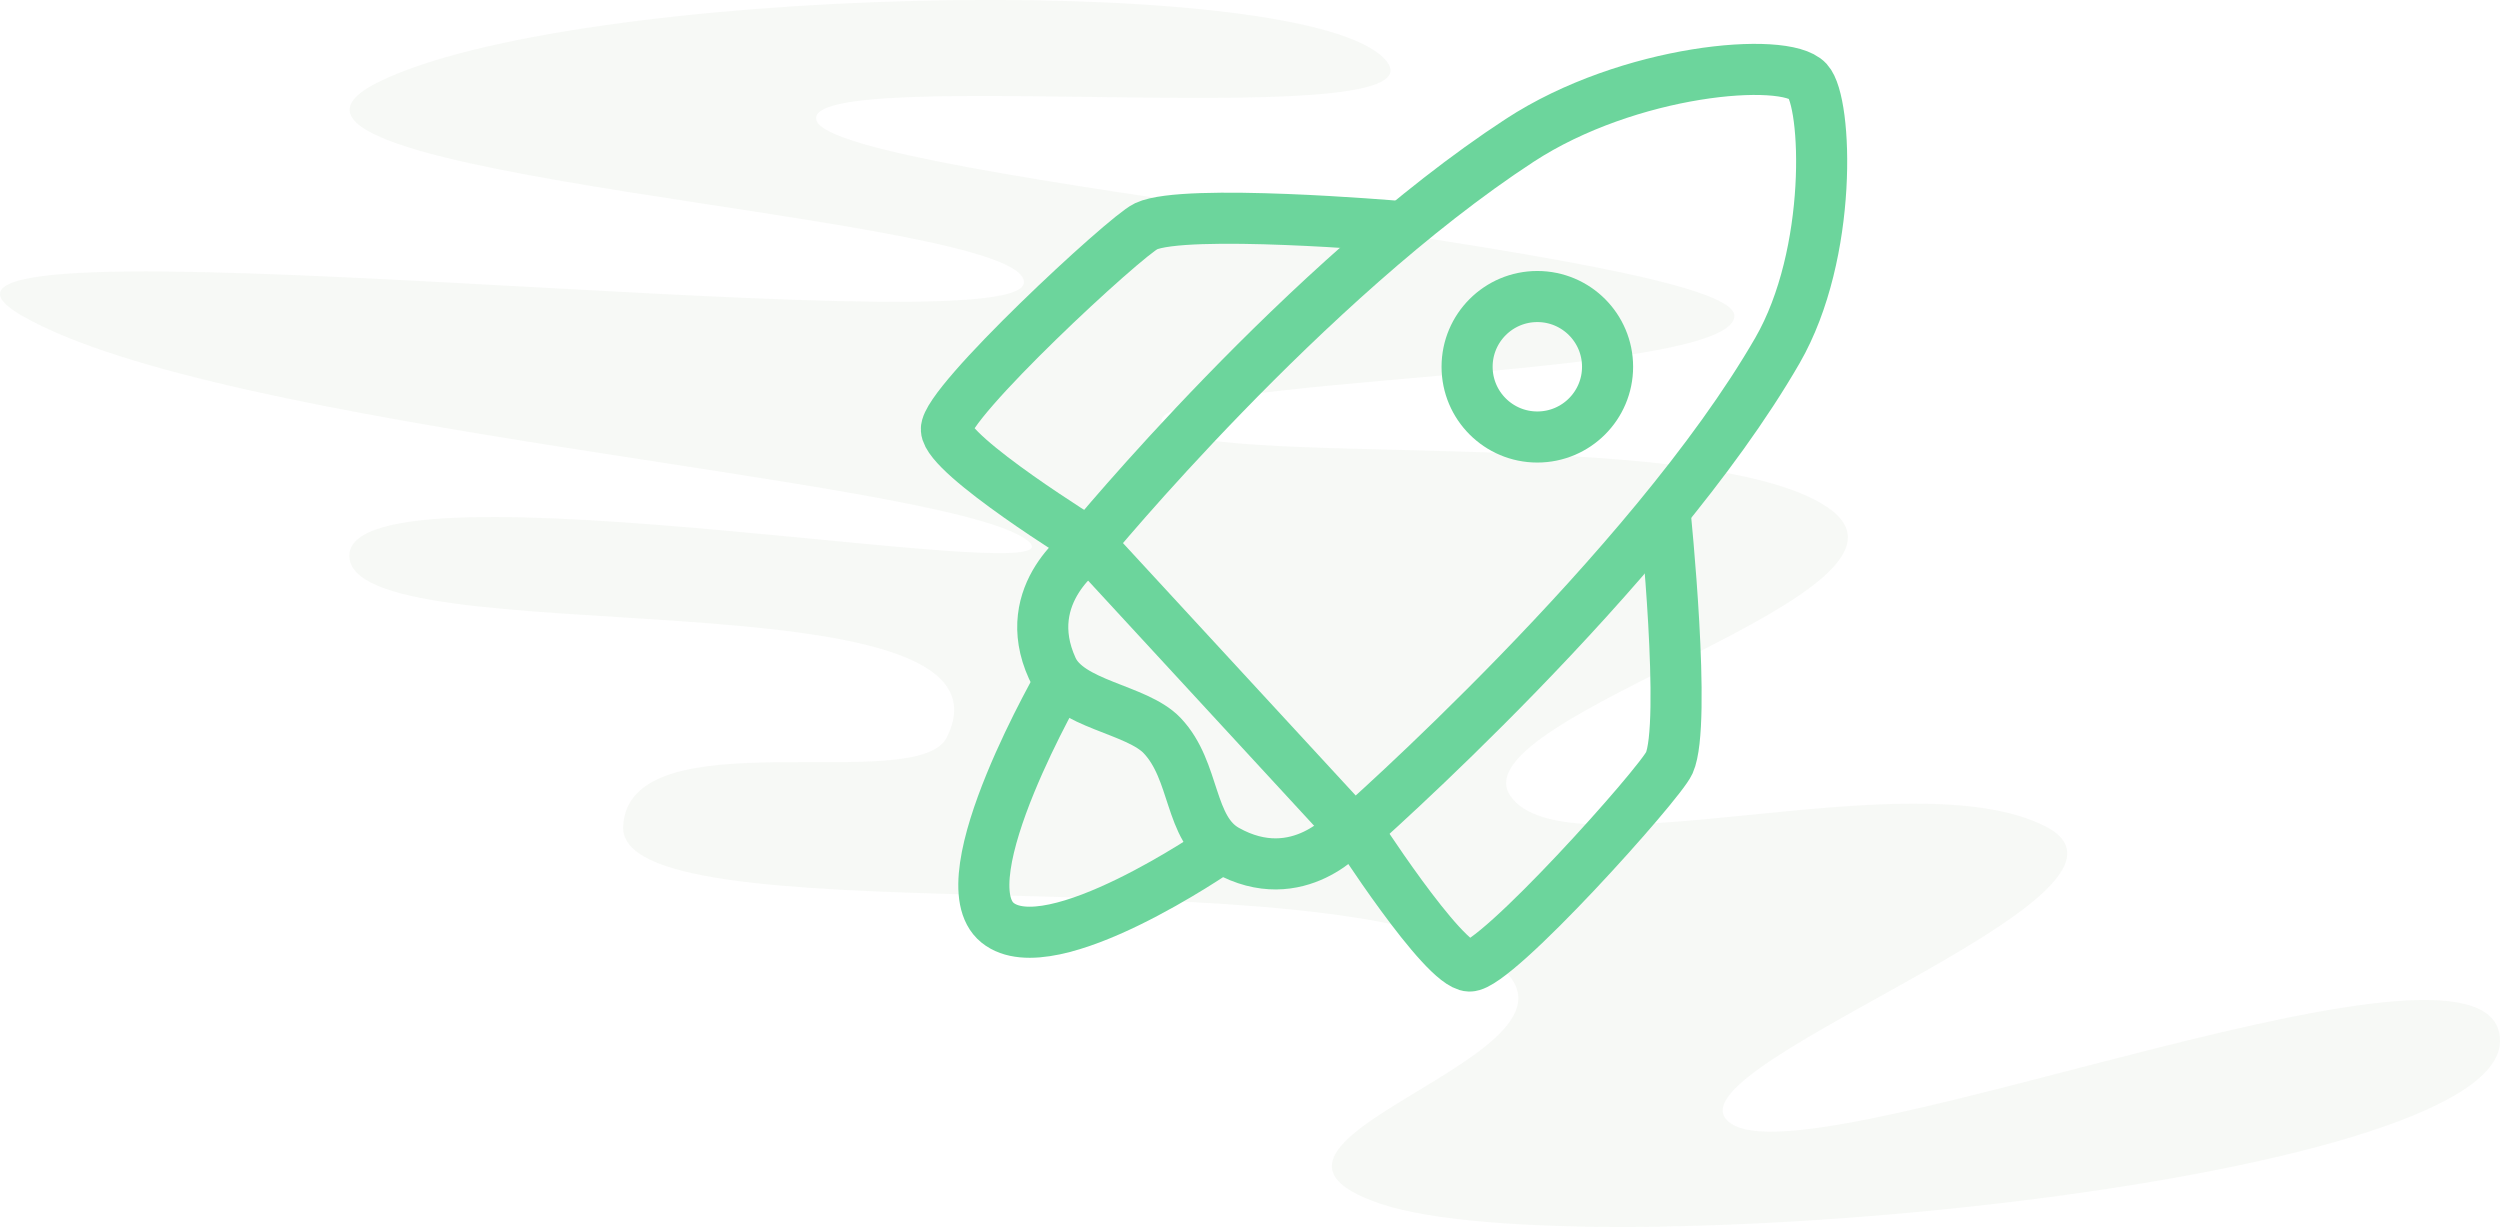 <svg id="pricing-rocket" xmlns="http://www.w3.org/2000/svg" width="195.758" height="96.068" viewBox="0 0 195.758 96.068">
  <path id="Path_10" data-name="Path 10" d="M75.613,20.924C76.029,15.512,9.892,12.7,25.087,5.2s70.772-8.742,78.475-2.082-45.694.422-44.185,5.1,71.87,10.3,71.87,15.294-46.631,4.689-44.81,8.436,42.259-.109,52.095,6.552S109.439,54.854,113.706,61.1s31.279-3.024,41.895,2.388S123.647,82.959,131.247,86.91s60.165-17.818,59.948-6.562-72.124,17.912-87.634,12.7,22.062-12.484,7.23-19.874-66.971-.942-66.555-9.685,23.019-2.324,25.34-6.968c6.688-13.384-46.988-6.146-46.78-14.264S83,45.643,75.613,40.907,12.806,32.472-2.806,23.521,75.2,26.336,75.613,20.924Z" transform="translate(4.561 1.219)" fill="rgba(208,217,205,0.17)"/>
  <g id="Group_18" data-name="Group 18" transform="translate(74.103 5.436)">
    <path id="Path_17" data-name="Path 17" d="M11764.39,2358.366s16.911-20.608,33.724-31.59c8.557-5.589,20.762-6.6,22.563-4.643,1.531,1.66,2,13.5-2.372,21.088-9.982,17.307-33.158,37.66-33.158,37.66Z" transform="translate(-11753.225 -2321.217)" fill="none" stroke="#6cd59c" stroke-width="4"/>
    <path id="Path_18" data-name="Path 18" d="M33,0S16.39-1.421,13.357,0C11.732.762-2.37,13.829-2.275,15.913S8.9,24.819,8.9,24.819" transform="translate(2.276 12.283)" fill="none" stroke="#6cd59c" stroke-width="4"/>
    <path id="Path_19" data-name="Path 19" d="M0,.632S16.61-.79,19.642.632c1.625.762,15.727,13.829,15.633,15.913S24.1,25.451,24.1,25.451" transform="matrix(0.017, 1, -1, 0.017, 56.906, 34.651)" fill="none" stroke="#6cd59c" stroke-width="4"/>
    <path id="Path_20" data-name="Path 20" d="M22.43,0s4.772,4.039,1.5,9.644c-1.708,2.926-6.226,2.276-9.051,4.872-2.144,1.973-2.537,7.26-5.4,8.507C3.5,25.631,0,20.077,0,20.077" transform="matrix(0.017, 1, -1, 0.017, 31.16, 37.036)" fill="none" stroke="#6cd59c" stroke-width="4"/>
    <path id="Path_21" data-name="Path 21" d="M3.832-4.588s-9.256,15.871-5.1,19.241S16.076,8.895,16.076,8.895" transform="translate(5.276 52.163)" fill="none" stroke="#6cd59c" stroke-width="4"/>
    <g id="Ellipse_1" data-name="Ellipse 1" transform="translate(38.775 15.783)" fill="none" stroke="#6cd59c" stroke-width="4">
      <circle cx="7.5" cy="7.5" r="7.5" stroke="none"/>
      <circle cx="7.5" cy="7.5" r="5.5" fill="none"/>
    </g>
  </g>
</svg>
